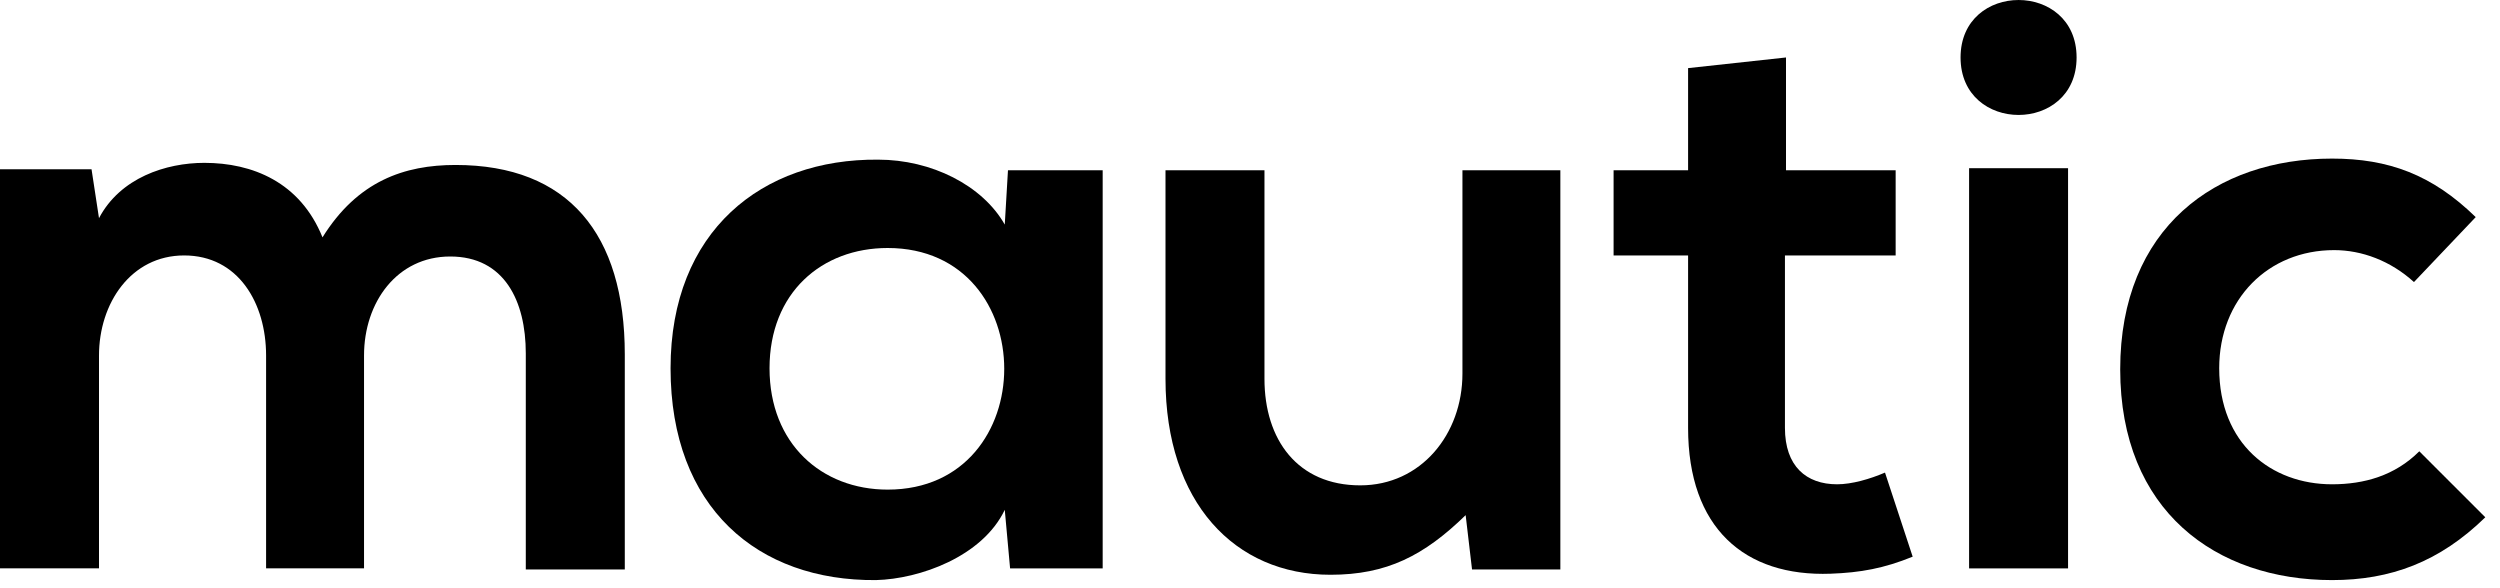 <svg width="85" height="20" viewBox="0 0 85 20" fill="none" xmlns="http://www.w3.org/2000/svg">
<path d="M9.047 19.324V12.087C9.047 10.313 8.106 8.685 6.261 8.685C4.451 8.685 3.366 10.313 3.366 12.087V19.324H0V5.754H3.112L3.366 7.418C4.089 6.043 5.645 5.537 6.948 5.537C8.577 5.537 10.205 6.188 10.965 8.07C12.159 6.152 13.752 5.609 15.489 5.609C19.325 5.609 21.243 7.961 21.243 12.05V19.361H17.877V12.014C17.877 10.241 17.153 8.721 15.308 8.721C13.498 8.721 12.377 10.277 12.377 12.087V19.324H9.047Z" fill="black"/>
<path d="M34.271 5.79H37.491V19.325H34.343L34.162 17.334C33.402 18.926 31.267 19.686 29.783 19.723C25.766 19.759 22.799 17.262 22.799 12.521C22.799 7.853 25.911 5.392 29.856 5.428C31.665 5.428 33.402 6.297 34.162 7.636L34.271 5.79ZM26.164 12.521C26.164 15.09 27.938 16.647 30.181 16.647C35.465 16.647 35.465 8.432 30.181 8.432C27.938 8.432 26.164 9.952 26.164 12.521Z" fill="black"/>
<path d="M42.992 5.79V12.883C42.992 14.946 44.114 16.502 46.249 16.502C48.312 16.502 49.723 14.765 49.723 12.702V5.79H53.052V19.361H50.049L49.832 17.515C48.42 18.89 47.154 19.542 45.236 19.542C41.979 19.542 39.627 17.081 39.627 12.883V5.79H42.992Z" fill="black"/>
<path d="M60.724 1.954V5.79H64.452V8.685H60.688V14.548C60.688 15.851 61.412 16.466 62.461 16.466C62.968 16.466 63.583 16.285 64.09 16.068L65.031 18.927C64.054 19.325 63.258 19.469 62.244 19.506C59.313 19.614 57.395 17.949 57.395 14.548V8.685H54.862V5.79H57.395V2.316L60.724 1.954Z" fill="black"/>
<path d="M70.604 1.954C70.604 4.56 66.659 4.56 66.659 1.954C66.659 -0.651 70.604 -0.651 70.604 1.954ZM66.949 5.718V19.325H70.314V5.718H66.949Z" fill="black"/>
<path d="M84.5 17.588C82.944 19.108 81.279 19.723 79.289 19.723C75.344 19.723 72.087 17.37 72.087 12.557C72.087 7.744 75.344 5.392 79.289 5.392C81.207 5.392 82.691 5.935 84.174 7.382L82.075 9.59C81.279 8.866 80.302 8.504 79.361 8.504C77.118 8.504 75.453 10.169 75.453 12.521C75.453 15.091 77.226 16.466 79.289 16.466C80.375 16.466 81.424 16.176 82.256 15.344L84.5 17.588Z" fill="black"/>
</svg>
